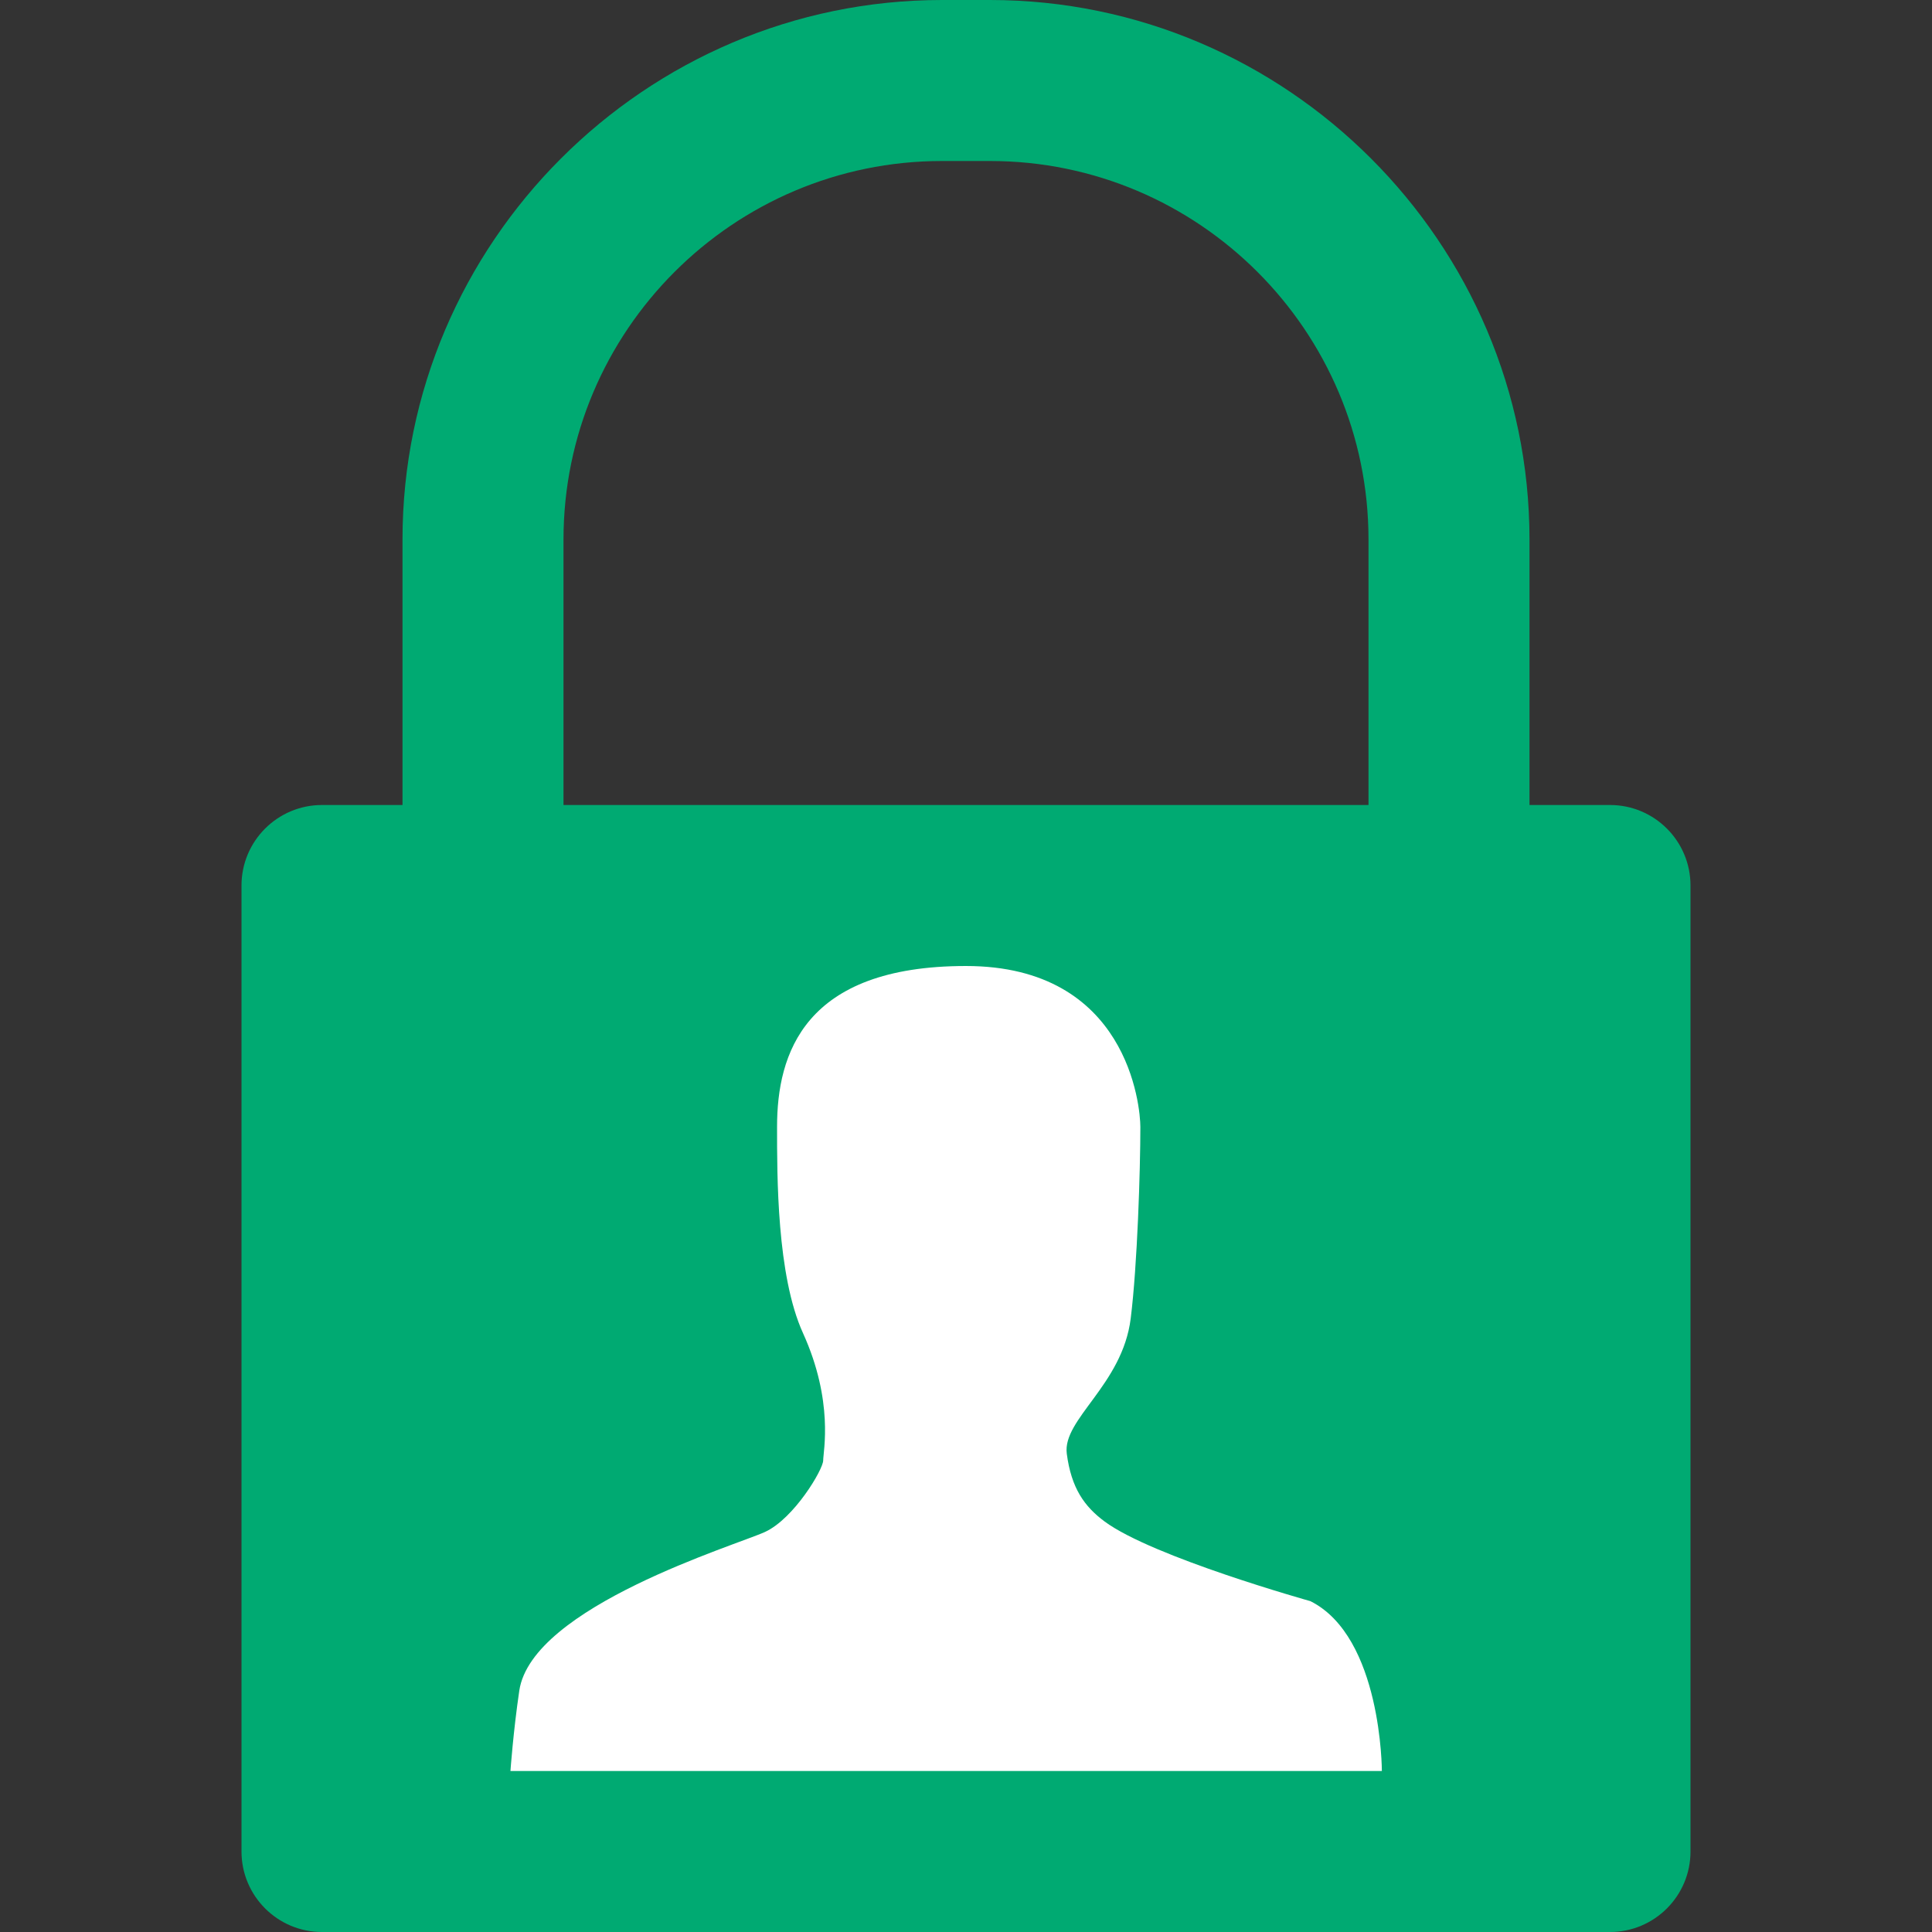 <?xml version="1.0" encoding="utf-8"?>
<!-- Generator: Adobe Illustrator 19.1.0, SVG Export Plug-In . SVG Version: 6.00 Build 0)  -->
<!DOCTYPE svg PUBLIC "-//W3C//DTD SVG 1.1//EN" "http://www.w3.org/Graphics/SVG/1.1/DTD/svg11.dtd">
<svg version="1.1" id="Layer_1" xmlns="http://www.w3.org/2000/svg" xmlns:xlink="http://www.w3.org/1999/xlink" x="0px" y="0px"
	 viewBox="0 0 24 24" enable-background="new 0 0 24 24" xml:space="preserve">
<rect x="0" y="0" width="24" height="24" fill="#333333" stroke="none"/>
<g id="metadata">
</g>
<g id="like_icon">
</g>
<g id="fave_icon">
</g>
<g id="fave_icon_-_selected">
</g>
<g id="comment_icon_-_selected">
</g>
<g id="Comment_icon">
</g>
<g id="fave_icon_-_selected_1_">
</g>
<g id="like_icon_-_selected">
</g>
<g id="copy_x2F_move_icon">
</g>
<g id="download_icon_2">
</g>
<g id="share_icon_2">
</g>
<g id="reserve_icon">
</g>
<g id="edit_icon">
	<g id="edit_icon_2">
	</g>
	<g id="trash_icon">
		<g id="trash">
		</g>
	</g>
	<g>
		<path fill="#00AA72" d="M20,10h-1V6.702C19,3.016,15.984,0,12.298,0h-0.596C8.016,0,5,3.016,5,6.702V10H4c-0.552,0-1,0.448-1,1v12
			c0,0.552,0.448,1,1,1h16c0.552,0,1-0.448,1-1V11C21,10.448,20.552,10,20,10z M7,6.702C7,4.109,9.109,2,11.702,2h0.596
			C14.891,2,17,4.109,17,6.702V10H7V6.702z"/>
		<path fill="#FFFFFF" d="M6.341,22h10.825c0,0,0-1.666-0.888-2.11c0,0-1.961-0.548-2.557-0.99
			c-0.249-0.185-0.413-0.412-0.469-0.842c-0.056-0.429,0.691-0.854,0.794-1.679c0.083-0.661,0.12-1.85,0.12-2.379
			c0-0.256-0.155-2-2.167-2s-2.346,1.095-2.346,1.997c0,0.612-0.004,1.846,0.322,2.563c0.386,0.85,0.251,1.471,0.251,1.582
			s-0.361,0.721-0.722,0.888c-0.361,0.166-2.896,0.926-3.053,1.971C6.376,21.507,6.341,22,6.341,22z"/>
	</g>
</g>
<g id="metadata_2">
</g>
</svg>
